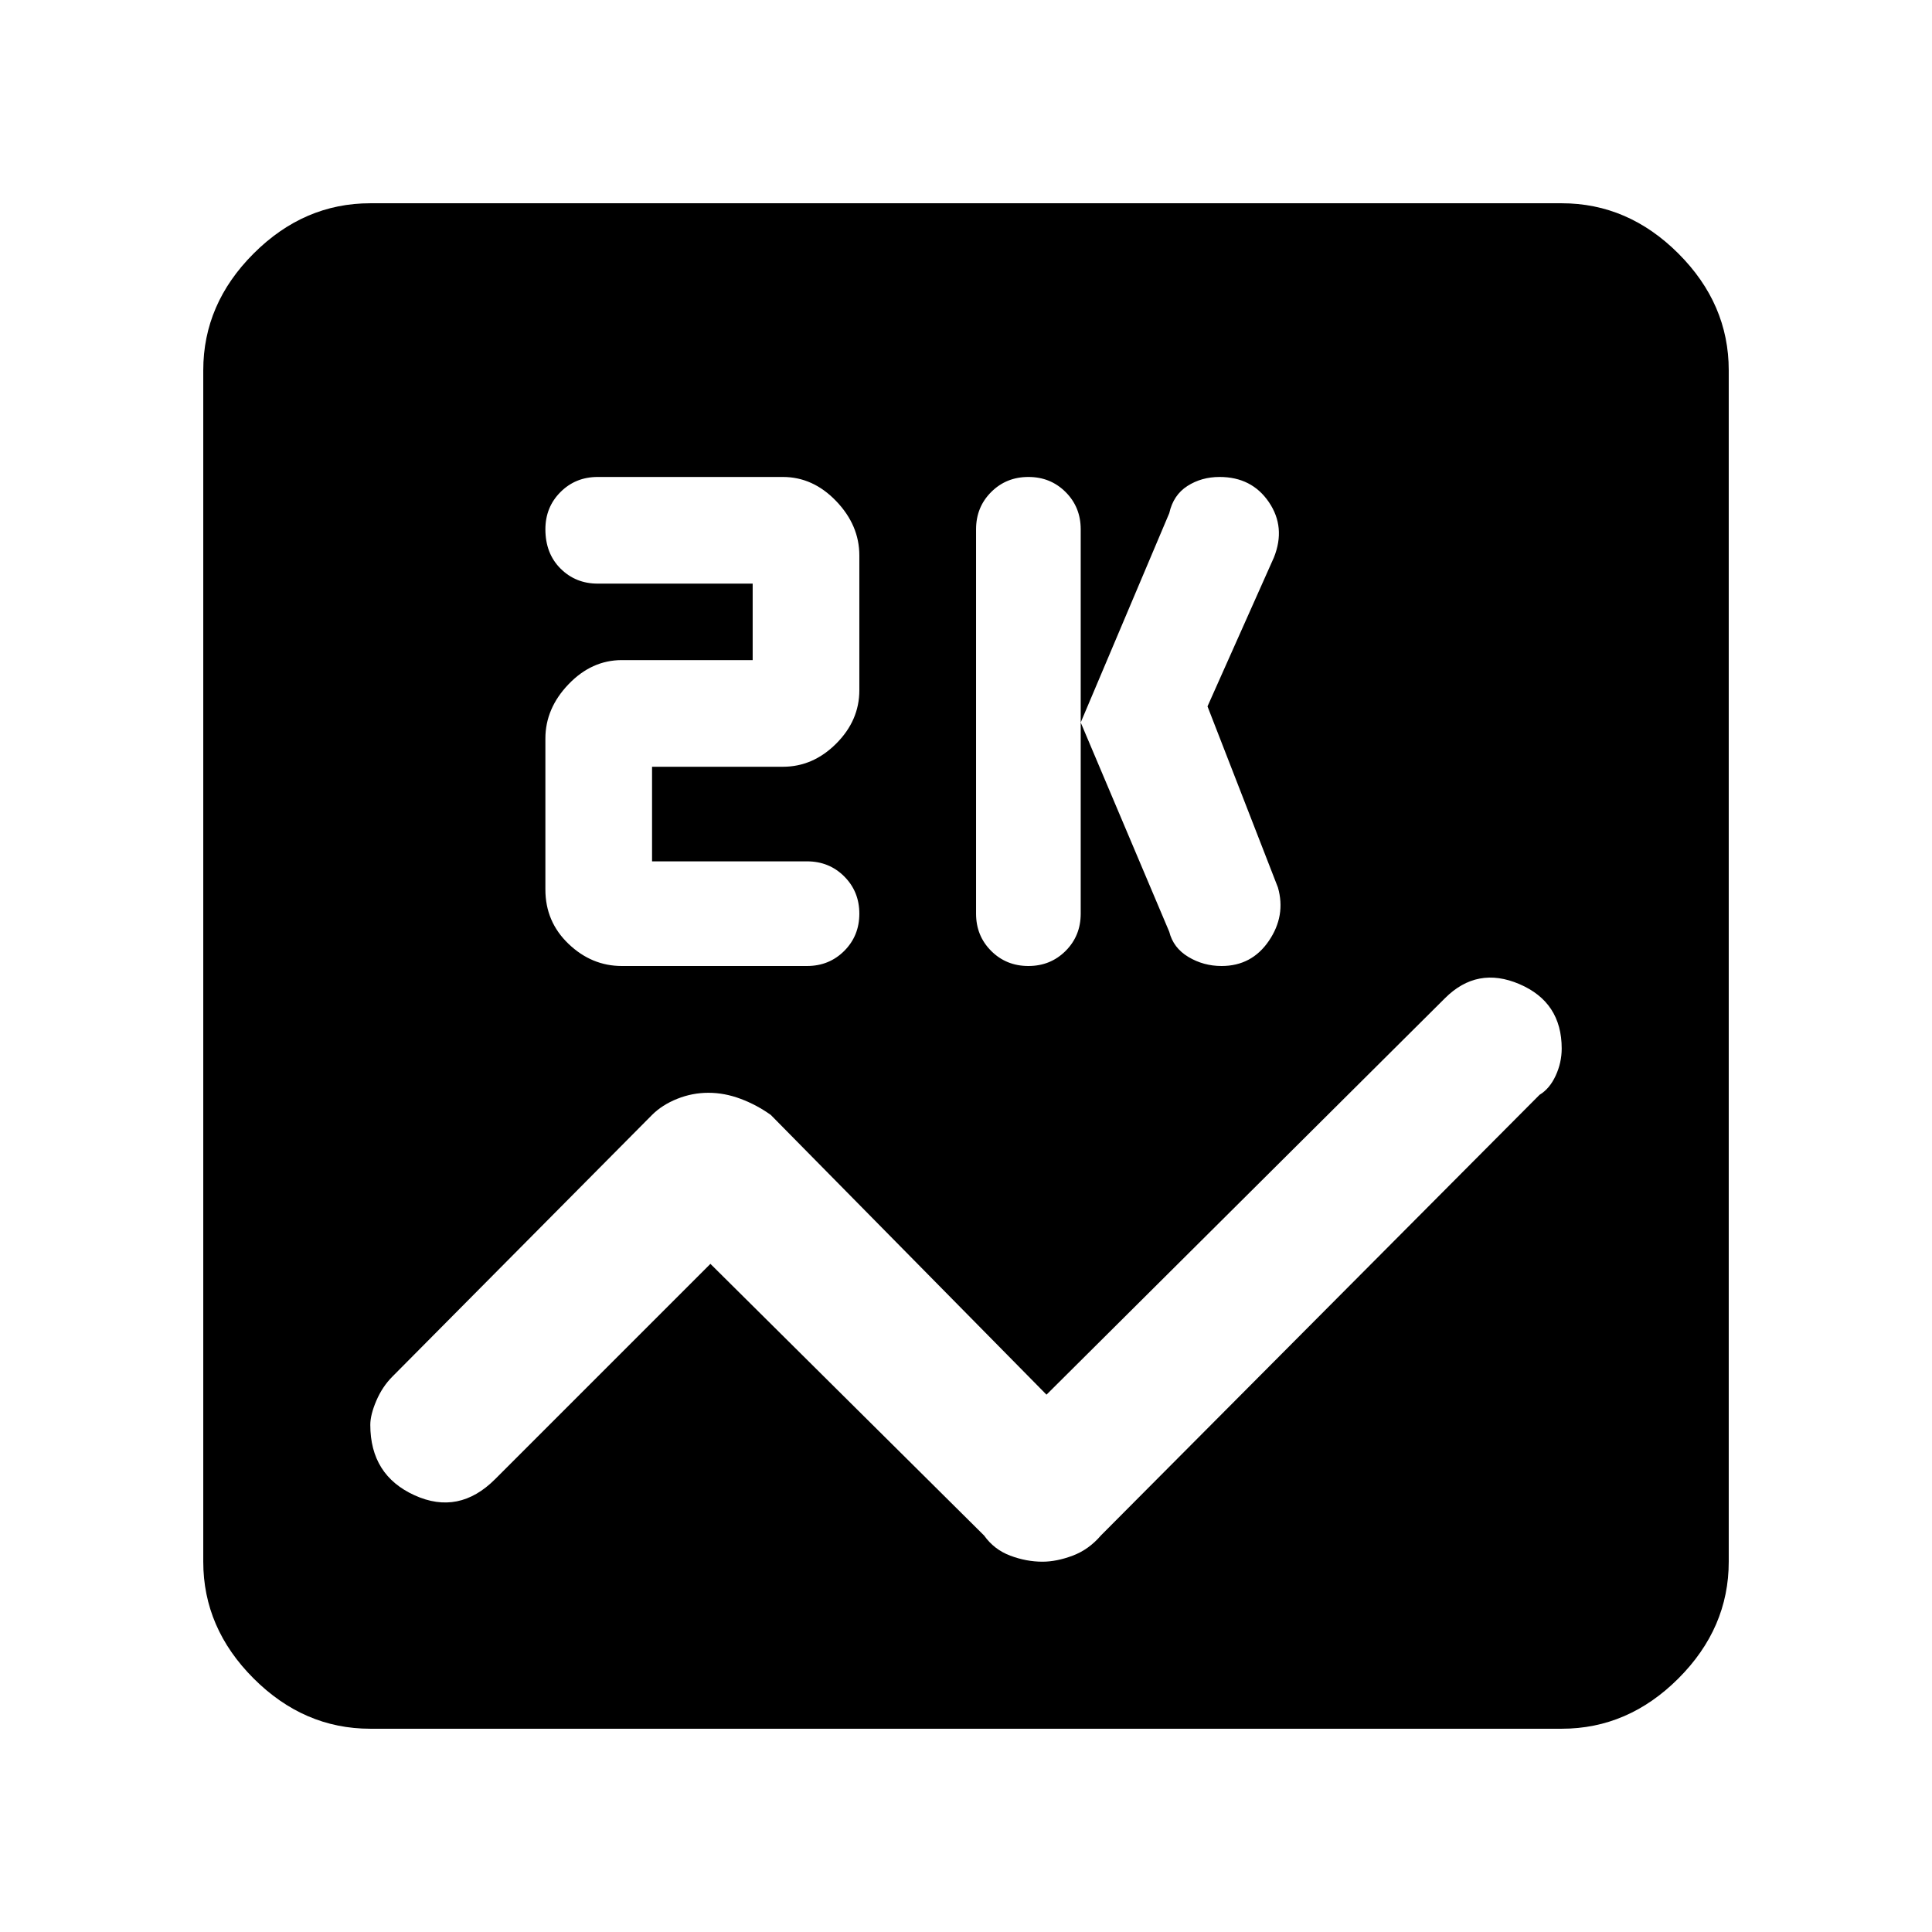 <svg xmlns="http://www.w3.org/2000/svg" height="48" width="48"><path d="M9.2 42.95Q7.55 42.95 6.3 41.7Q5.05 40.45 5.05 38.8V9.2Q5.05 7.55 6.3 6.3Q7.55 5.05 9.2 5.05H38.8Q40.45 5.05 41.7 6.3Q42.95 7.55 42.95 9.2V38.8Q42.95 40.45 41.7 41.7Q40.45 42.95 38.8 42.95ZM25.55 24Q26.1 24 26.475 23.625Q26.85 23.25 26.85 22.7V13.15Q26.85 12.6 26.475 12.225Q26.1 11.85 25.55 11.85Q25 11.85 24.625 12.225Q24.25 12.6 24.25 13.15V22.7Q24.25 23.25 24.625 23.625Q25 24 25.55 24ZM30.35 24Q31.1 24 31.525 23.375Q31.95 22.75 31.75 22.05L30 17.55L31.65 13.85Q31.95 13.1 31.525 12.475Q31.1 11.85 30.3 11.85Q29.85 11.85 29.5 12.075Q29.15 12.3 29.05 12.75L26.85 17.95L29.05 23.15Q29.15 23.55 29.525 23.775Q29.9 24 30.35 24ZM15.45 24H20.05Q20.6 24 20.975 23.625Q21.35 23.25 21.35 22.7Q21.35 22.15 20.975 21.775Q20.6 21.4 20.05 21.4H16.2V19.05H19.45Q20.2 19.05 20.775 18.475Q21.35 17.9 21.35 17.15V13.8Q21.35 13.05 20.775 12.45Q20.2 11.85 19.45 11.85H14.85Q14.3 11.85 13.925 12.225Q13.55 12.6 13.55 13.15Q13.55 13.75 13.925 14.125Q14.3 14.5 14.85 14.5H18.7V16.4H15.45Q14.7 16.4 14.125 17Q13.55 17.6 13.55 18.35V22.1Q13.55 22.9 14.125 23.45Q14.7 24 15.45 24ZM25.9 38.8Q26.25 38.8 26.65 38.65Q27.05 38.5 27.35 38.15L38.25 27.2Q38.5 27.05 38.65 26.725Q38.8 26.4 38.8 26.05Q38.8 24.9 37.75 24.45Q36.7 24 35.9 24.8L26 34.65L19.15 27.7Q18.8 27.45 18.4 27.3Q18 27.15 17.6 27.15Q17.2 27.15 16.825 27.3Q16.45 27.45 16.2 27.7L9.75 34.2Q9.5 34.45 9.35 34.8Q9.2 35.15 9.2 35.4Q9.2 36.65 10.3 37.15Q11.4 37.65 12.3 36.75L17.65 31.4L24.45 38.15Q24.7 38.5 25.1 38.65Q25.5 38.8 25.9 38.8Z"/></svg>